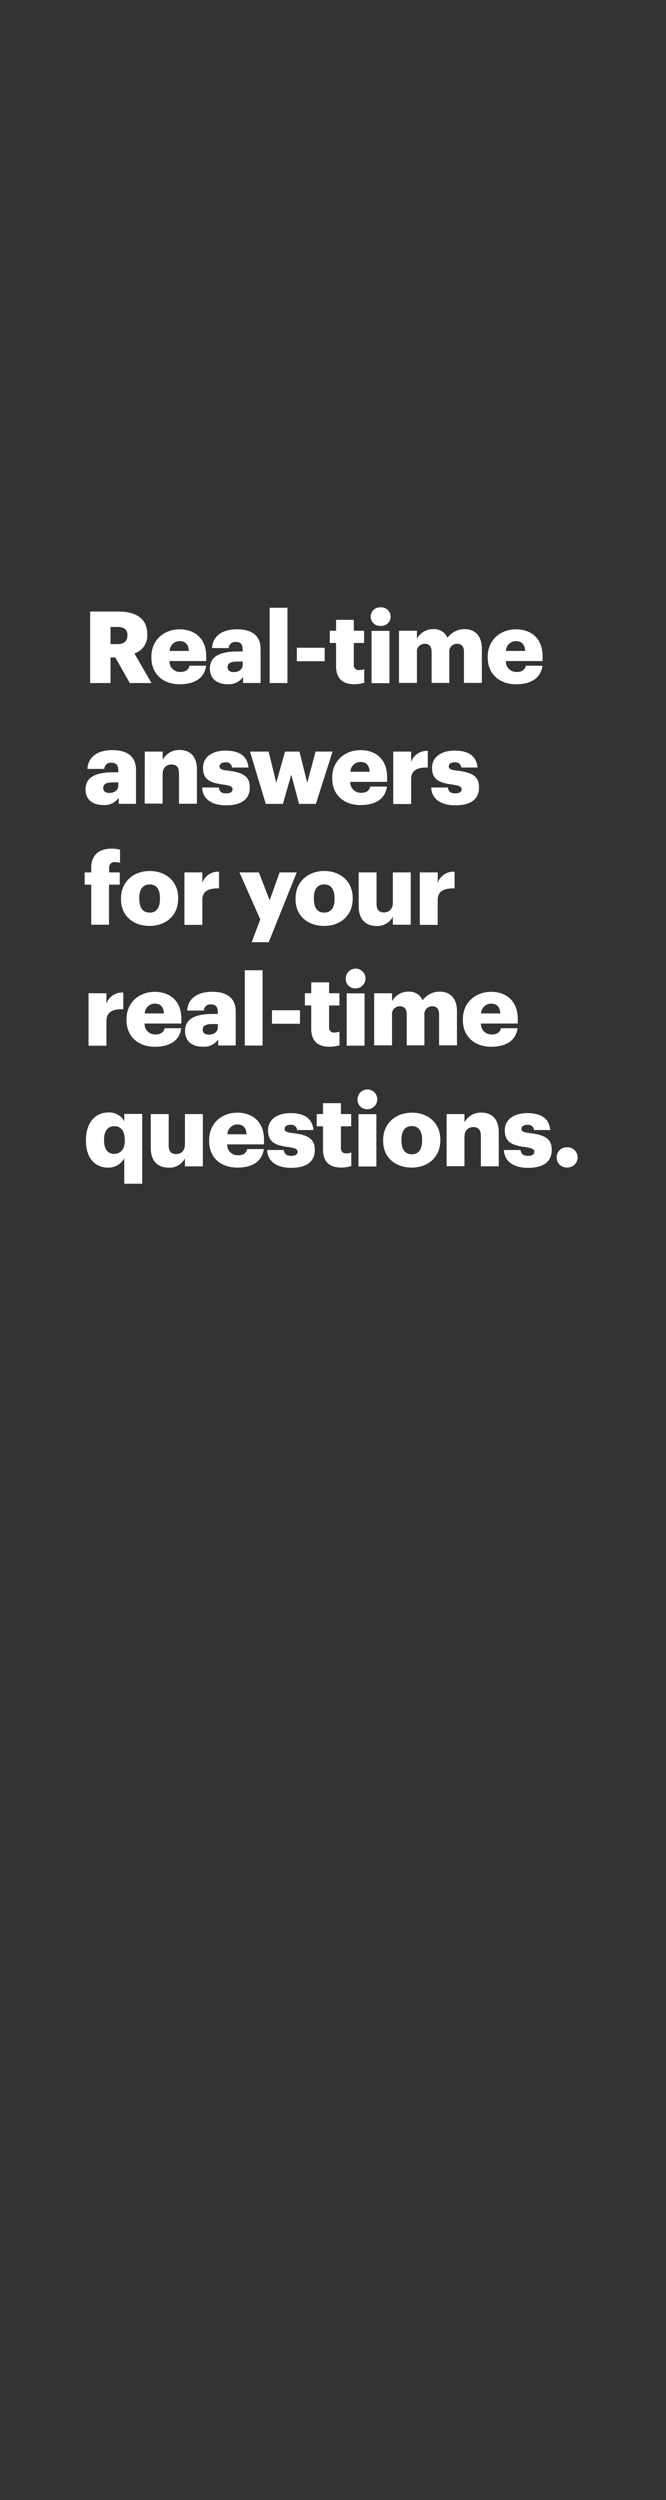 <svg xmlns="http://www.w3.org/2000/svg" viewBox="0 0 160 600"><rect x="0" y="0" width="160" height="600" fill="#333333" stroke="none"/><title>Asset 12</title><g id="Layer_2" data-name="Layer 2"><g id="Rect"><rect width="160" height="600" fill="none"/></g><g id="Real-time_answers_for_your_real-time_questions." data-name="Real-time answers for your real-time questions."><path d="M21.66,146.77h6.72c4.49,0,7,1.82,7,5.45v.09a4.49,4.49,0,0,1-3.09,4.52l4.1,7.1H31.19l-3.49-6.14H26.55v6.14H21.66Zm6.48,7.82c1.65,0,2.47-.69,2.47-2.08v-.1c0-1.39-.87-1.94-2.45-1.94H26.55v4.12Z" fill="#fff"/><path d="M36.37,157.81v-.19c0-4,3-6.58,6.79-6.58,3.43,0,6.38,2,6.38,6.48v1.13H40.71a2.51,2.51,0,0,0,2.62,2.62c1.41,0,2-.65,2.18-1.49h4c-.38,2.83-2.56,4.44-6.36,4.44S36.37,161.92,36.37,157.81Zm9-1.58c-.07-1.52-.82-2.36-2.21-2.36a2.39,2.39,0,0,0-2.4,2.36Z" fill="#fff"/><path d="M50.43,160.45c0-2.95,2.5-4.1,6.67-4.1h1.2v-.29c0-1.2-.28-2-1.65-2a1.54,1.54,0,0,0-1.71,1.48h-4c.19-3,2.57-4.51,6-4.51s5.67,1.42,5.67,4.75v8.14H58.4v-1.46a4.12,4.12,0,0,1-3.72,1.75C52.42,164.22,50.43,163.12,50.43,160.45Zm7.87-.91v-.77H57.18c-1.73,0-2.5.34-2.5,1.37,0,.72.48,1.17,1.49,1.17C57.39,161.31,58.3,160.62,58.3,159.54Z" fill="#fff"/><path d="M64.78,145.86h4.28v18.07H64.78Z" fill="#fff"/><path d="M71.31,155.46H78v3.24H71.31Z" fill="#fff"/><path d="M80.74,159.9v-5.59H79.23v-2.93h1.51v-2.62H85v2.62h2.47v2.93H85v5.18a1.15,1.15,0,0,0,1.27,1.32,3.21,3.21,0,0,0,1.23-.22v3.27a9.26,9.26,0,0,1-2.38.36C82.33,164.22,80.74,162.85,80.74,159.9Z" fill="#fff"/><path d="M89.05,148a2.24,2.24,0,0,1,2.35-2.23,2.23,2.23,0,1,1,0,4.44A2.22,2.22,0,0,1,89.05,148Zm.21,3.41h4.3v12.55h-4.3Z" fill="#fff"/><path d="M95.86,151.38h4.3v1.92A4.39,4.39,0,0,1,104.1,151a3.41,3.41,0,0,1,3.4,2.09,5,5,0,0,1,4.16-2.09c2.37,0,4.1,1.54,4.1,4.68v8.21h-4.3v-7.49c0-1.27-.62-1.89-1.6-1.89a1.85,1.85,0,0,0-1.92,2.11v7.27h-4.25v-7.49c0-1.27-.63-1.89-1.61-1.89a1.86,1.86,0,0,0-1.92,2.11v7.27h-4.3Z" fill="#fff"/><path d="M117.17,157.81v-.19c0-4,3-6.58,6.8-6.58,3.43,0,6.38,2,6.38,6.48v1.13h-8.83a2.51,2.51,0,0,0,2.61,2.62c1.42,0,2-.65,2.19-1.49h4c-.38,2.83-2.57,4.44-6.36,4.44S117.17,161.92,117.17,157.81Zm9-1.58c-.08-1.52-.82-2.36-2.21-2.36a2.38,2.38,0,0,0-2.4,2.36Z" fill="#fff"/><path d="M20.55,189.45c0-2.95,2.5-4.1,6.67-4.1h1.2v-.29c0-1.2-.28-2-1.65-2a1.54,1.54,0,0,0-1.71,1.48H21c.19-3,2.57-4.51,6-4.51s5.67,1.42,5.67,4.75v8.14H28.52v-1.46a4.12,4.12,0,0,1-3.72,1.75C22.54,193.22,20.55,192.12,20.55,189.45Zm7.87-.91v-.77H27.3c-1.73,0-2.5.34-2.5,1.37,0,.72.48,1.17,1.49,1.17C27.51,190.31,28.42,189.62,28.42,188.54Z" fill="#fff"/><path d="M34.78,180.38h4.3v2A4.44,4.44,0,0,1,43.21,180c2.42,0,4.1,1.51,4.1,4.73v8.16H43v-7.3c0-1.41-.56-2.11-1.8-2.11s-2.14.77-2.14,2.38v7h-4.3Z" fill="#fff"/><path d="M48.56,189h4c.14.91.55,1.41,1.78,1.41,1.05,0,1.53-.4,1.53-1s-.6-.89-2.33-1.13c-3.36-.43-4.77-1.41-4.77-4,0-2.78,2.47-4.13,5.37-4.13,3.1,0,5.26,1.06,5.55,4.06H55.76a1.4,1.4,0,0,0-1.61-1.25c-.93,0-1.41.41-1.41,1s.57.84,2.11,1c3.48.43,5.16,1.34,5.16,4,0,3-2.21,4.32-5.69,4.32S48.66,191.73,48.56,189Z" fill="#fff"/><path d="M60.06,180.38h4.48l1.83,7.51,2.11-7.51h3.46l1.87,7.51,2-7.51h4.08l-4,12.55H71.84l-1.87-7-2,7H63.85Z" fill="#fff"/><path d="M79.81,186.81v-.19c0-4,3-6.58,6.79-6.58C90,180,93,182,93,186.52v1.13H84.15a2.51,2.51,0,0,0,2.62,2.62c1.41,0,2-.65,2.18-1.49h4c-.38,2.83-2.56,4.44-6.36,4.44S79.81,190.92,79.81,186.81Zm9-1.58c-.07-1.52-.82-2.36-2.21-2.36a2.39,2.39,0,0,0-2.4,2.36Z" fill="#fff"/><path d="M94.47,180.38h4.3v2.49a4,4,0,0,1,4-2.66v4c-2.61-.07-4,.74-4,2.76v6h-4.3Z" fill="#fff"/><path d="M103.59,189h4c.15.91.55,1.41,1.78,1.41,1,0,1.53-.4,1.53-1s-.6-.89-2.32-1.13c-3.37-.43-4.78-1.41-4.78-4,0-2.78,2.47-4.13,5.38-4.13,3.09,0,5.25,1.06,5.54,4.06h-3.89a1.4,1.4,0,0,0-1.61-1.25c-.93,0-1.41.41-1.41,1s.57.84,2.11,1c3.48.43,5.16,1.34,5.16,4,0,3-2.21,4.32-5.69,4.32S103.69,191.73,103.59,189Z" fill="#fff"/><path d="M21.92,212.31H20.34v-2.93h1.58v-1.11c0-3.12,1.94-4.6,4.92-4.6a7.91,7.91,0,0,1,2,.26v3.14a4.2,4.2,0,0,0-1.18-.16,1.26,1.26,0,0,0-1.44,1.36v1.11h2.55v2.93H26.19v9.62H21.92Z" fill="#fff"/><path d="M29.07,215.81v-.19c0-4,3-6.58,6.89-6.58s6.84,2.47,6.84,6.46v.19c0,4.08-3,6.53-6.86,6.53S29.07,219.87,29.07,215.81Zm9.36-.07v-.19c0-2.12-.84-3.29-2.47-3.29s-2.5,1.13-2.5,3.24v.19c0,2.16.84,3.34,2.5,3.34S38.43,217.83,38.43,215.74Z" fill="#fff"/><path d="M44.31,209.38h4.3v2.49a4,4,0,0,1,4-2.66v4c-2.61-.07-4,.74-4,2.76v6h-4.3Z" fill="#fff"/><path d="M62.53,220.66l-5-11.28h4.66l2.59,6.69,2.4-6.69h4.1l-6.72,16.75h-4.1Z" fill="#fff"/><path d="M71,215.81v-.19c0-4,3-6.58,6.89-6.58s6.84,2.47,6.84,6.46v.19c0,4.08-3,6.53-6.86,6.53S71,219.87,71,215.81Zm9.36-.07v-.19c0-2.12-.84-3.29-2.47-3.29s-2.49,1.13-2.49,3.24v.19c0,2.16.84,3.34,2.49,3.34S80.38,217.83,80.38,215.74Z" fill="#fff"/><path d="M86.17,217.56v-8.18h4.29v7.49c0,1.41.56,2.11,1.78,2.11s2.14-.77,2.14-2.38v-7.22h4.29v12.55H94.38V220a4.15,4.15,0,0,1-4,2.23C88,222.22,86.17,220.73,86.17,217.56Z" fill="#fff"/><path d="M100.85,209.38h4.3v2.49a4,4,0,0,1,4.06-2.66v4c-2.62-.07-4.06.74-4.06,2.76v6h-4.3Z" fill="#fff"/><path d="M21.27,238.38h4.3v2.49a4,4,0,0,1,4.05-2.66v4c-2.61-.07-4.05.74-4.05,2.76v6h-4.3Z" fill="#fff"/><path d="M30.39,244.81v-.19c0-4,3-6.58,6.79-6.58,3.44,0,6.39,2,6.39,6.48v1.13H34.74a2.51,2.51,0,0,0,2.61,2.62c1.42,0,2-.65,2.19-1.49h4c-.38,2.83-2.57,4.44-6.36,4.44S30.39,248.92,30.39,244.81Zm9-1.58c-.07-1.52-.81-2.36-2.21-2.36a2.4,2.4,0,0,0-2.4,2.36Z" fill="#fff"/><path d="M44.46,247.45c0-2.95,2.49-4.1,6.67-4.1h1.2v-.29c0-1.2-.29-2-1.66-2a1.53,1.53,0,0,0-1.7,1.48h-4c.19-3,2.56-4.51,6-4.51s5.66,1.42,5.66,4.75v8.14H52.42v-1.46a4.12,4.12,0,0,1-3.72,1.75C46.45,251.22,44.46,250.12,44.46,247.45Zm7.87-.91v-.77H51.2c-1.73,0-2.5.34-2.5,1.37,0,.72.48,1.17,1.49,1.17C51.42,248.31,52.33,247.62,52.33,246.54Z" fill="#fff"/><path d="M58.81,232.86h4.27v18.07H58.81Z" fill="#fff"/><path d="M65.34,242.46h6.72v3.24H65.34Z" fill="#fff"/><path d="M74.77,246.9v-5.59H73.25v-2.93h1.52v-2.62h4.29v2.62h2.48v2.93H79.06v5.18a1.15,1.15,0,0,0,1.28,1.32,3.12,3.12,0,0,0,1.22-.22v3.27a9.19,9.19,0,0,1-2.38.36C76.35,251.22,74.77,249.85,74.77,246.9Z" fill="#fff"/><path d="M83.07,235a2.37,2.37,0,1,1,2.35,2.21A2.24,2.24,0,0,1,83.07,235Zm.22,3.41h4.29v12.55H83.29Z" fill="#fff"/><path d="M89.89,238.38h4.29v1.92A4.41,4.41,0,0,1,98.12,238a3.42,3.42,0,0,1,3.41,2.09,5,5,0,0,1,4.15-2.09c2.38,0,4.1,1.54,4.1,4.68v8.21h-4.29v-7.49c0-1.27-.63-1.89-1.61-1.89a1.86,1.86,0,0,0-1.92,2.11v7.27H97.71v-7.49c0-1.27-.62-1.89-1.61-1.89a1.86,1.86,0,0,0-1.92,2.11v7.27H89.89Z" fill="#fff"/><path d="M111.2,244.81v-.19c0-4,3-6.58,6.79-6.58,3.43,0,6.39,2,6.39,6.48v1.13h-8.84a2.51,2.51,0,0,0,2.62,2.62c1.42,0,2-.65,2.18-1.49h4c-.39,2.83-2.57,4.44-6.36,4.44S111.2,248.92,111.2,244.81Zm9-1.58c-.07-1.52-.82-2.36-2.21-2.36a2.4,2.4,0,0,0-2.4,2.36Z" fill="#fff"/><path d="M29.84,278a4.33,4.33,0,0,1-3.91,2.23c-2.91,0-5.28-2.09-5.28-6.43v-.2C20.65,269.32,23,267,26,267a4.07,4.07,0,0,1,3.86,2.11v-1.77h4.3v16.75h-4.3Zm.12-4.28v-.19c0-2.11-.89-3.24-2.47-3.24S25,271.36,25,273.55v.19c0,2.11.93,3.19,2.42,3.19S30,275.85,30,273.71Z" fill="#fff"/><path d="M36.22,275.56v-8.18h4.3v7.49c0,1.41.55,2.11,1.78,2.11s2.13-.77,2.13-2.38v-7.22h4.3v12.55h-4.3V278a4.12,4.12,0,0,1-4,2.23C38,280.22,36.22,278.73,36.22,275.56Z" fill="#fff"/><path d="M50.24,273.81v-.19c0-4,3-6.58,6.79-6.58,3.43,0,6.39,2,6.39,6.48v1.13H54.58a2.51,2.51,0,0,0,2.62,2.62c1.42,0,2-.65,2.18-1.49h4c-.39,2.83-2.57,4.44-6.36,4.44C53.12,280.22,50.24,277.92,50.24,273.81Zm9-1.58c-.07-1.52-.82-2.36-2.21-2.36a2.4,2.4,0,0,0-2.4,2.36Z" fill="#fff"/><path d="M64.18,276h4c.15.91.56,1.41,1.78,1.41,1.06,0,1.54-.4,1.54-1s-.6-.89-2.33-1.13c-3.36-.43-4.78-1.41-4.78-4,0-2.78,2.47-4.13,5.38-4.13,3.09,0,5.25,1.06,5.54,4.06H71.38a1.39,1.39,0,0,0-1.6-1.25c-.94,0-1.42.41-1.42,1s.58.84,2.11,1c3.48.43,5.16,1.34,5.16,4,0,3-2.21,4.32-5.69,4.32S64.28,278.73,64.18,276Z" fill="#fff"/><path d="M77.6,275.9v-5.59H76.09v-2.93H77.6v-2.62h4.3v2.62h2.47v2.93H81.9v5.18c0,.91.45,1.32,1.27,1.32a3.12,3.12,0,0,0,1.22-.22v3.27a9.18,9.18,0,0,1-2.37.36C79.18,280.22,77.6,278.85,77.6,275.9Z" fill="#fff"/><path d="M85.9,264a2.37,2.37,0,1,1,2.35,2.21A2.24,2.24,0,0,1,85.9,264Zm.22,3.41h4.3v12.55h-4.3Z" fill="#fff"/><path d="M92.05,273.81v-.19c0-4,3-6.58,6.89-6.58s6.84,2.47,6.84,6.46v.19c0,4.08-3,6.53-6.87,6.53S92.05,277.87,92.05,273.81Zm9.36-.07v-.19c0-2.12-.84-3.29-2.47-3.29s-2.5,1.13-2.5,3.24v.19c0,2.16.84,3.34,2.5,3.34S101.41,275.83,101.41,273.74Z" fill="#fff"/><path d="M107.29,267.38h4.29v2a4.44,4.44,0,0,1,4.13-2.35c2.43,0,4.11,1.51,4.11,4.73v8.16h-4.3v-7.3c0-1.41-.55-2.11-1.8-2.11s-2.14.77-2.14,2.38v7h-4.29Z" fill="#fff"/><path d="M121.06,276h4c.15.91.56,1.41,1.78,1.41,1.06,0,1.53-.4,1.53-1s-.59-.89-2.32-1.13c-3.36-.43-4.78-1.41-4.78-4,0-2.78,2.47-4.13,5.38-4.13,3.09,0,5.25,1.06,5.54,4.06h-3.89a1.39,1.39,0,0,0-1.6-1.25c-.94,0-1.42.41-1.42,1s.58.84,2.11,1c3.48.43,5.16,1.34,5.16,4,0,3-2.21,4.32-5.69,4.32S121.16,278.73,121.06,276Z" fill="#fff"/><path d="M133.73,277.77a2.4,2.4,0,0,1,2.45-2.42,2.43,2.43,0,1,1,0,4.85A2.4,2.4,0,0,1,133.73,277.77Z" fill="#fff"/></g></g></svg>